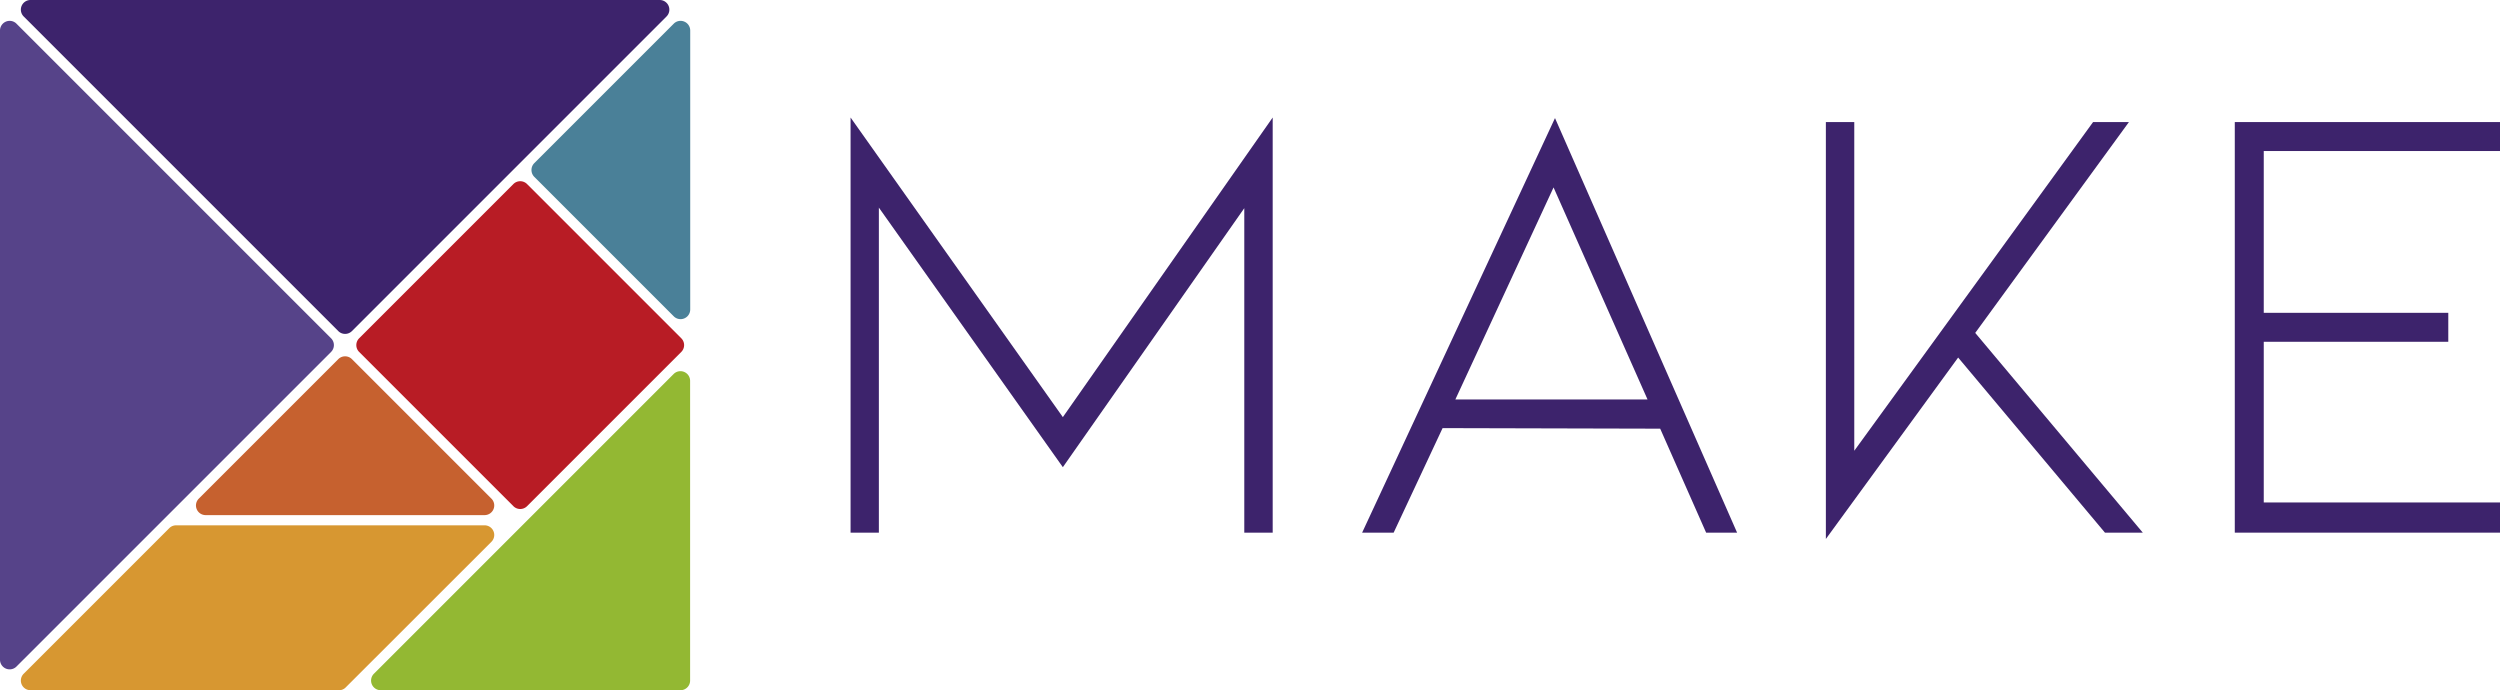 <svg xmlns="http://www.w3.org/2000/svg" viewBox="0 0 225.29 62.2"><defs><style>.cls-1{fill:#3d236c;}.cls-2{fill:#564389;}.cls-3{fill:#93b833;}.cls-4{fill:#b81c25;}.cls-5{fill:#4a8098;}.cls-6{fill:#d79731;}.cls-7{fill:#c6612f;}</style></defs><title>Recurso 1</title><g id="Capa_2" data-name="Capa 2"><g id="Capa_1-2" data-name="Capa 1"><path class="cls-1" d="M31.1,30.09a.87.87,0,0,1-.62-.26L2.14,1.49A.87.87,0,0,1,2.76,0H59.44a.87.87,0,0,1,.62,1.49L31.72,29.83A.87.87,0,0,1,31.1,30.09Z"/><path class="cls-2" d="M.88,60.32A.87.87,0,0,1,0,59.44V2.76a.87.87,0,0,1,.88-.88.86.86,0,0,1,.61.26L29.83,30.48a.87.87,0,0,1,0,1.24L1.49,60.06A.86.86,0,0,1,.88,60.32Z"/><path class="cls-3" d="M34.32,62.2a.87.87,0,0,1-.62-1.49l27-27a.86.86,0,0,1,.61-.26.87.87,0,0,1,.88.88v27a.87.87,0,0,1-.87.87Z"/><path class="cls-4" d="M46.88,45.87a.87.87,0,0,1-.62-.26L32.37,31.72a.87.87,0,0,1,0-1.24L46.26,16.59a.87.87,0,0,1,1.24,0L61.39,30.48a.87.87,0,0,1,0,1.24L47.5,45.61A.87.87,0,0,1,46.88,45.87Z"/><path class="cls-5" d="M61.32,28.76a.86.86,0,0,1-.61-.26L48.15,15.94a.88.88,0,0,1,0-1.24L60.71,2.14a.86.86,0,0,1,.61-.26.87.87,0,0,1,.88.88V27.88A.87.87,0,0,1,61.32,28.76Z"/><path class="cls-6" d="M2.76,62.2a.87.87,0,0,1-.62-1.49L15.25,47.6a.87.87,0,0,1,.62-.26H43.66a.87.87,0,0,1,.62,1.49L31.16,61.94a.83.83,0,0,1-.61.26Z"/><path class="cls-7" d="M18.54,46.42a.87.87,0,0,1-.62-1.49L30.48,32.37a.87.87,0,0,1,1.24,0L44.28,44.93a.87.87,0,0,1-.62,1.49Z"/><path class="cls-1" d="M112.13,48V18.76L95.78,42.1,79.2,18.71V48H76.65V10.59l19.13,27,18.91-27V48Z"/><path class="cls-1" d="M130,38.58,125.59,48h-2.84l17.38-37.36L156.54,48h-2.79l-4.14-9.37Zm10-21.69L131.15,36h17.32Z"/><path class="cls-1" d="M193.1,48h-3.41L176.46,32.22,164.54,48.57V11h2.56V40.62L188.62,11h3.23L178,30Z"/><path class="cls-1" d="M201.39,48V11h23.9v2.61H204V28.19h16.63V30.8H204V45.28h21.34V48Z"/></g></g></svg>